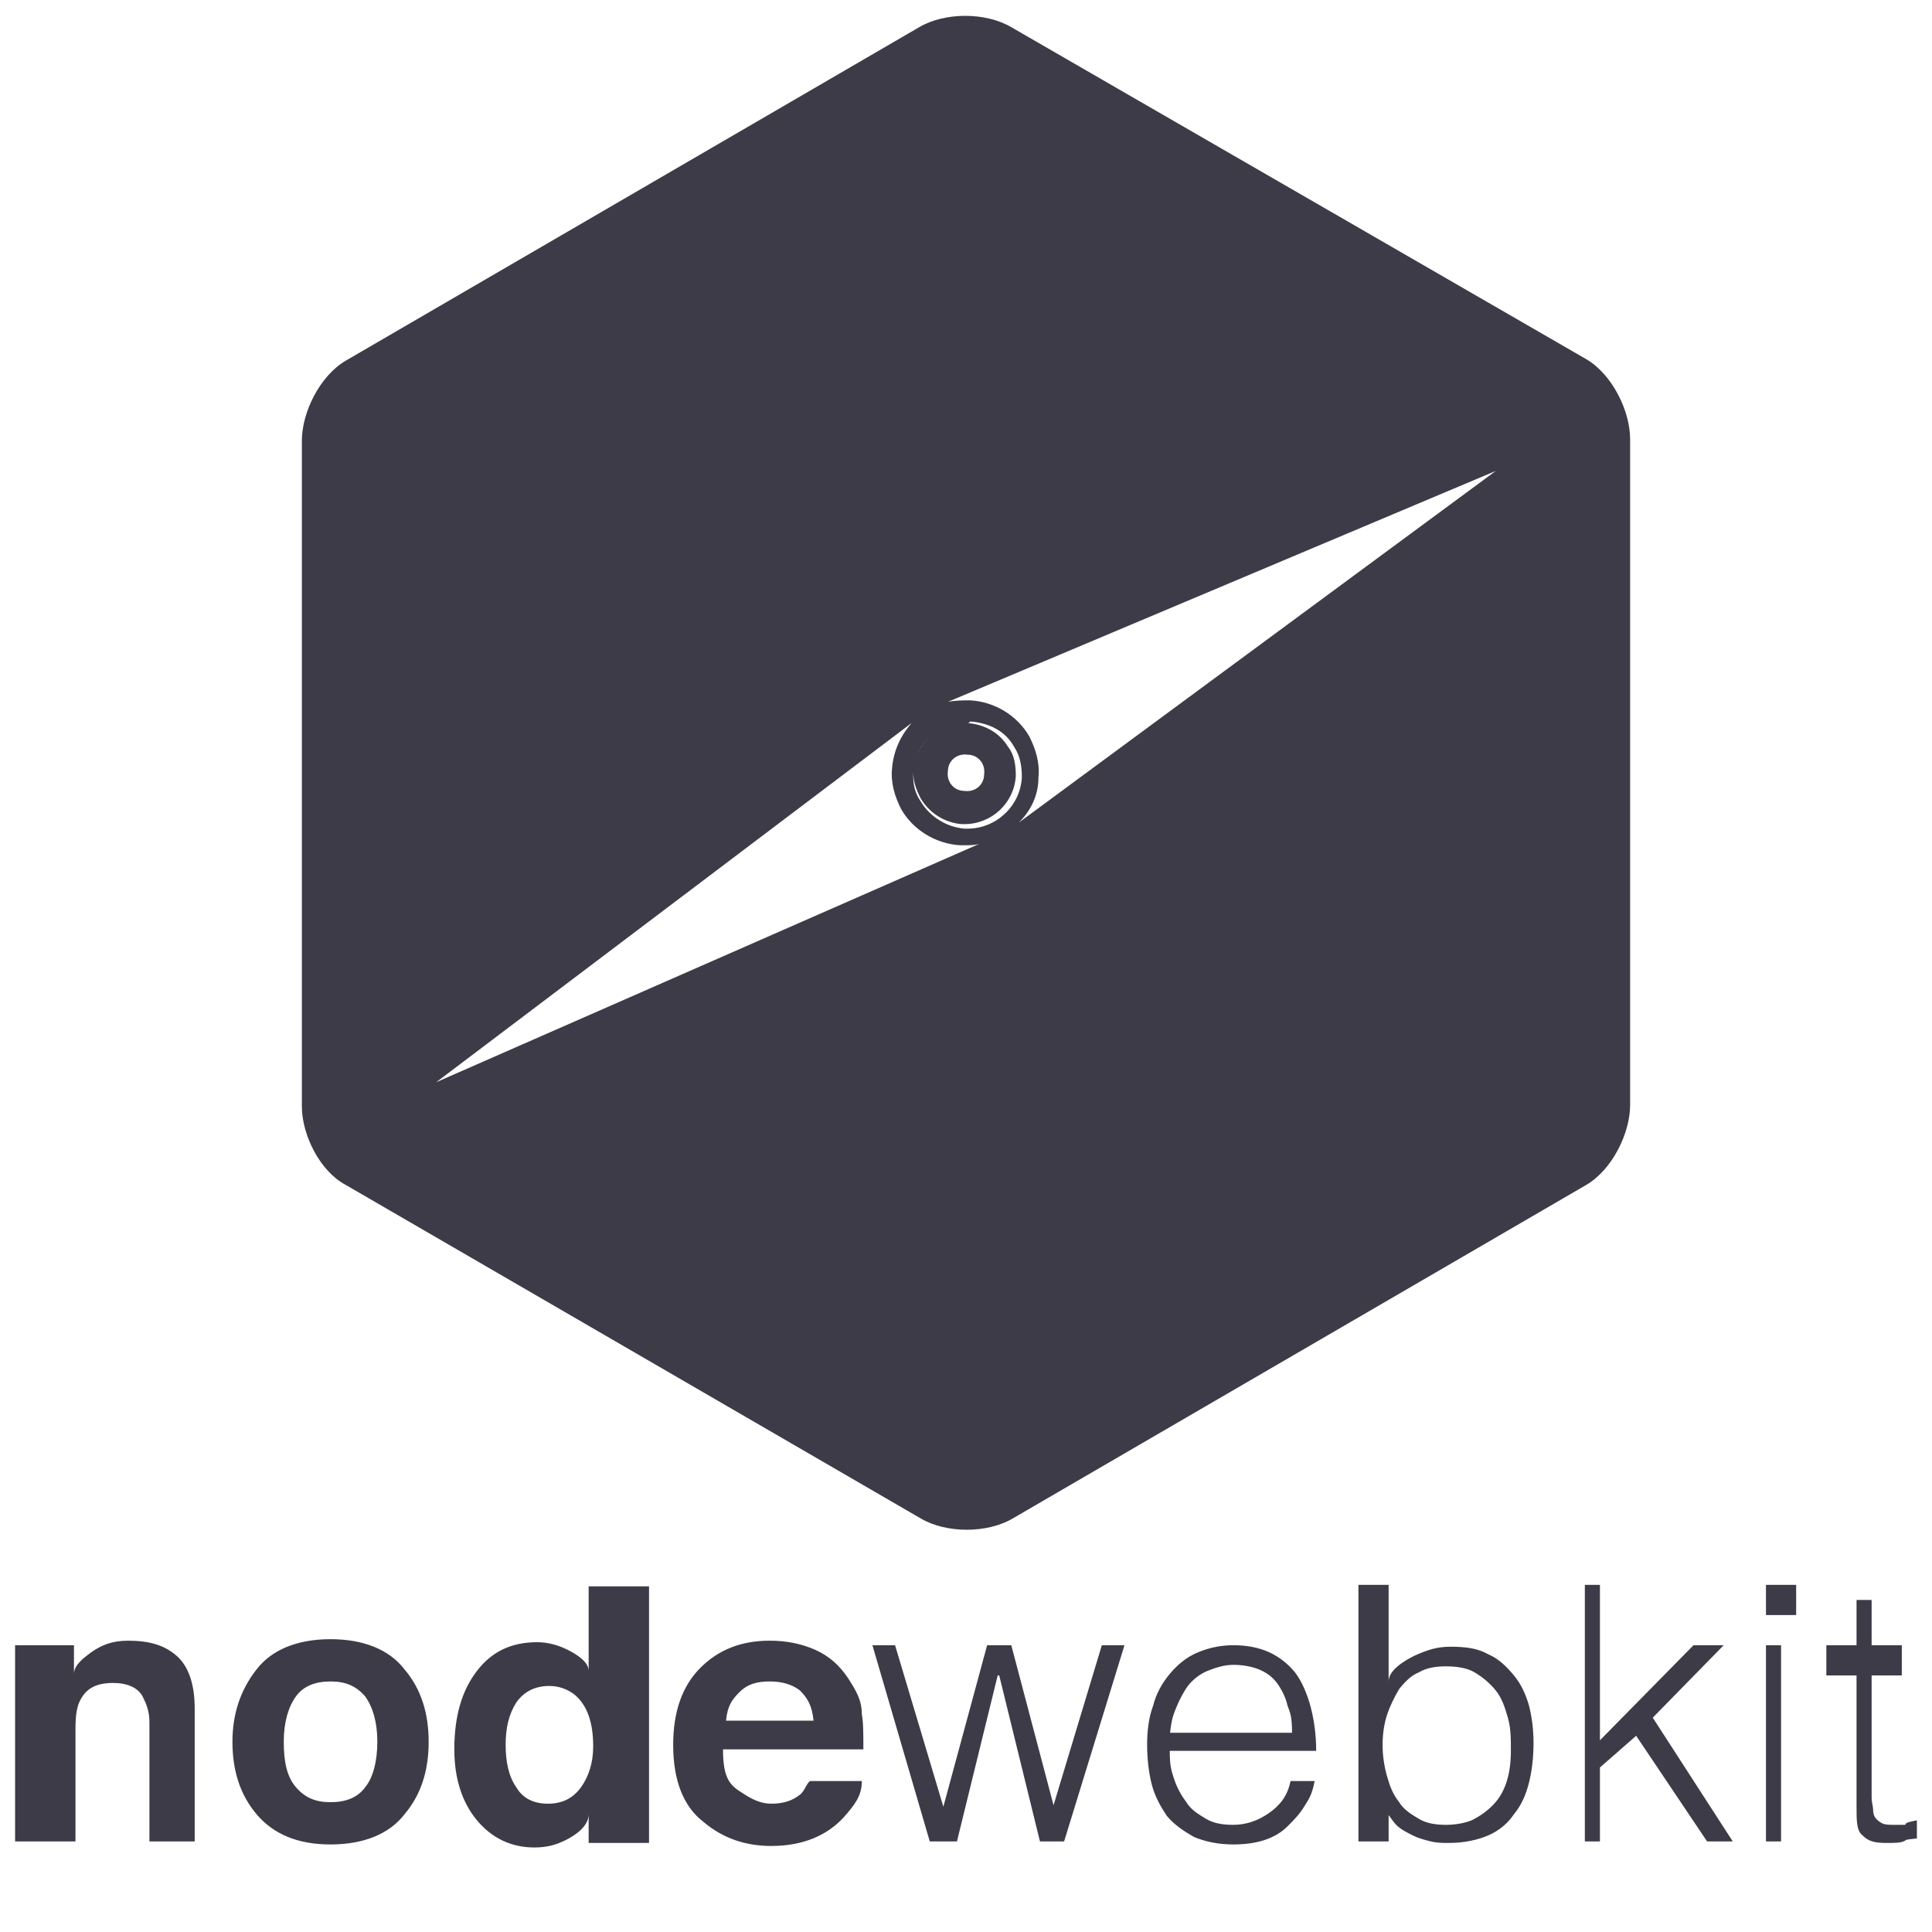 <svg viewBox="0 0 128 128" xmlns="http://www.w3.org/2000/svg"><path fill="#3D3B47" d="M61 52.9c.6 1 1.6 1.6 2.7 1.7h.2c1.8 0 3.3-1.4 3.4-3.2 0-.7-.1-1.4-.5-1.9 -.6-1-1.6-1.5-2.7-1.6 -.1 0-.2.1-.2.1 -1.8 0-3.3 1.3-3.4 3.1 0 .7.2 1.2.5 1.8Zm3.1-2.9c.7 0 1.2.6 1.1 1.3 0 .7-.6 1.2-1.3 1.1 -.7 0-1.2-.6-1.1-1.3 0-.7.6-1.2 1.3-1.1ZM22.9 78.5L61 100.6c1.7 1 4.4 1 6.1 0l38-22.1c1.7-1 2.9-3.4 2.9-5.3V29.1c0-1.9-1.2-4.3-2.9-5.3L67 1.8c-1.7-1-4.4-1-6.1 0l-38 22.1c-1.7 1-2.9 3.4-2.9 5.3v44.1c0 1.9 1.2 4.3 2.9 5.2Zm76.2-47.3L67.5 54.5c.8-.8 1.3-1.8 1.3-3 .1-1-.2-1.9-.6-2.7 -.8-1.4-2.3-2.3-3.9-2.4 -.5 0-1 0-1.5.1l36.3-15.3ZM64 48l.3-.2c1.2.1 2.3.6 2.9 1.7 .4.6.5 1.3.5 2 -.1 1.9-1.7 3.4-3.6 3.4h-.2c-1.2-.1-2.3-.8-2.9-1.8 -.4-.6-.5-1.1-.5-1.8 0-2 1.6-3.3 3.5-3.3Zm-3.6-.1c-.7.8-1.2 1.8-1.3 3 -.1 1 .2 1.9.6 2.7 .8 1.4 2.3 2.3 3.9 2.4h.3c.4 0 .7 0 1-.1l-36 15.8 31.5-23.8ZM8.5 108.7c-1.1 0-1.8.3-2.5.8 -.4.3-1.1.8-1.1 1.4V109H1v13h4v-7.1c0-.8 0-1.4.2-2 .4-1 1.1-1.4 2.3-1.4 .9 0 1.7.3 2 1 .2.4.4.9.4 1.6v7.9h3v-8.8c0-1.6-.4-2.8-1.2-3.5 -.8-.7-1.8-1-3.2-1Zm13.4-.1c-2.2 0-3.9.7-4.9 2 -1.1 1.4-1.6 3-1.6 4.8 0 1.9.5 3.5 1.6 4.8 1.1 1.3 2.7 2 4.9 2s3.9-.7 4.9-2c1.1-1.3 1.6-2.9 1.6-4.8s-.5-3.5-1.6-4.8c-1-1.3-2.7-2-4.9-2Zm2.3 9.8c-.5.7-1.3 1-2.3 1 -1 0-1.7-.3-2.3-1 -.6-.7-.8-1.7-.8-3s.3-2.3.8-3c.5-.7 1.3-1 2.3-1 1 0 1.7.3 2.3 1 .5.7.8 1.7.8 3s-.3 2.4-.8 3Zm14.8-7.7c0-.6-.8-1.1-1.4-1.4 -.6-.3-1.3-.5-2-.5 -1.7 0-3 .6-4 1.9 -1 1.3-1.5 3-1.5 5.2 0 1.9.5 3.5 1.5 4.7 1 1.2 2.3 1.8 3.8 1.8 .9 0 1.5-.2 2.1-.5 .6-.3 1.5-.9 1.5-1.7v1.9h4v-17h-4v5.6Zm-.5 7.7c-.5.7-1.2 1.1-2.2 1.1 -1 0-1.7-.4-2.1-1.1 -.5-.7-.7-1.7-.7-2.8 0-1.1.2-2 .7-2.8 .5-.7 1.2-1.1 2.2-1.1 .6 0 1.2.2 1.7.6 .8.7 1.2 1.8 1.2 3.4 0 1.1-.3 2-.8 2.7Zm17.7-7.2c-.6-.9-1.3-1.5-2.2-1.9 -.9-.4-1.9-.6-3-.6 -1.9 0-3.4.6-4.6 1.8 -1.2 1.2-1.8 2.9-1.8 5.1 0 2.4.7 4.1 2 5.1 1.3 1.1 2.8 1.6 4.5 1.6 2.1 0 3.7-.7 4.8-1.9 .7-.8 1.2-1.4 1.2-2.4h-3.4c-.2 0-.4.7-.7.9 -.5.4-1.1.6-1.9.6 -.7 0-1.3-.3-1.9-.7 -.8-.5-1.3-.9-1.3-2.9h9.3c0-1 0-1.8-.1-2.3 0-1-.4-1.6-.9-2.4Zm-8.1 2.8c.1-1 .4-1.4.9-1.9s1.1-.7 2-.7c.8 0 1.5.2 2 .6 .5.5.8 1 .9 2h-5.8Zm21.7 5.6L67 109h-1.6l-2.9 10.7 -3.2-10.7h-1.5l3.8 13h1.8l2.7-11h.1l2.7 11h1.6l4-13H73Zm16-8.8c-1-1.2-2.3-1.8-4.1-1.8 -.9 0-1.7.2-2.4.5s-1.3.8-1.8 1.4c-.5.6-.9 1.3-1.1 2.1 -.3.8-.4 1.7-.4 2.6 0 .9.1 1.8.3 2.6 .2.8.6 1.5 1 2.1 .5.6 1.1 1 1.8 1.4 .7.3 1.6.5 2.6.5 .8 0 1.5-.1 2.1-.3 .6-.2 1.1-.5 1.5-.9 .4-.4.8-.8 1.1-1.3 .3-.5.5-.7.7-1.7h-1.6c-.2 1-.7 1.6-1.4 2.1s-1.5.8-2.4.8c-.7 0-1.3-.1-1.8-.4 -.5-.3-1-.6-1.3-1.1 -.3-.4-.6-.9-.8-1.5 -.2-.6-.3-.9-.3-1.9h9.7c0-2-.5-4-1.4-5.2Zm-8.3 4.2c.1-1 .2-1.3.4-1.8s.5-1.1.8-1.5c.3-.4.8-.8 1.3-1 .5-.2 1.1-.4 1.7-.4 .6 0 1.2.1 1.7.3 .5.2.9.5 1.2.9 .3.4.6 1 .7 1.5 .2.5.3.8.3 1.8h-8.1Zm22.8-4c-.5-.6-1-1.1-1.7-1.4 -.7-.4-1.5-.5-2.5-.5 -.9 0-1.5.2-2.4.6 -.8.4-1.7 1-1.7 1.7V105h-2v17h2v-2h-.3c.2 0 .5.6.8.9 .3.3.7.5 1.1.7 .4.2.8.3 1.2.4 .4.1.8.1 1.2.1 1 0 1.9-.2 2.6-.5 .7-.3 1.3-.8 1.7-1.4 .5-.6.8-1.3 1-2.1 .2-.8.3-1.7.3-2.6 0-.9-.1-1.7-.3-2.5 -.2-.7-.5-1.4-1-2Zm-.5 7.1c-.2.6-.5 1.1-.9 1.5 -.4.4-.8.7-1.4 1 -.5.2-1.1.3-1.7.3 -.7 0-1.3-.1-1.8-.4 -.5-.3-1-.6-1.3-1.1 -.4-.5-.6-1-.8-1.7 -.2-.7-.3-1.4-.3-2.1 0-.7.1-1.4.3-2 .2-.6.5-1.2.8-1.7 .4-.5.8-.9 1.3-1.1 .5-.3 1.1-.4 1.8-.4s1.4.1 1.9.4c.5.3 1 .7 1.4 1.2 .4.5.6 1.1.8 1.8 .2.7.2 1.4.2 2.2 0 .8-.1 1.5-.3 2.1Zm14.4-9.1h-2l-6.2 6.3V105h-1v17h1v-4.9l2.4-2.1 4.7 7h1.7l-5.3-8.2Zm2.8 0h1v13h-1Zm0-4h2v2h-2Zm9.2 15.9h-.7c-.3 0-.6 0-.8-.1 -.2-.1-.3-.2-.4-.3 -.1-.1-.2-.3-.2-.6 0-.2-.1-.5-.1-.8V111h2v-2h-2v-3h-1v3h-2v2h2v8.7c0 .9 0 1.6.4 1.9 .4.4.8.5 1.6.5 .4 0 .9 0 1.1-.1 .3-.1-.1-.1.9-.2v-1.2c-1 .2-.6.2-.8.3Z"/></svg>